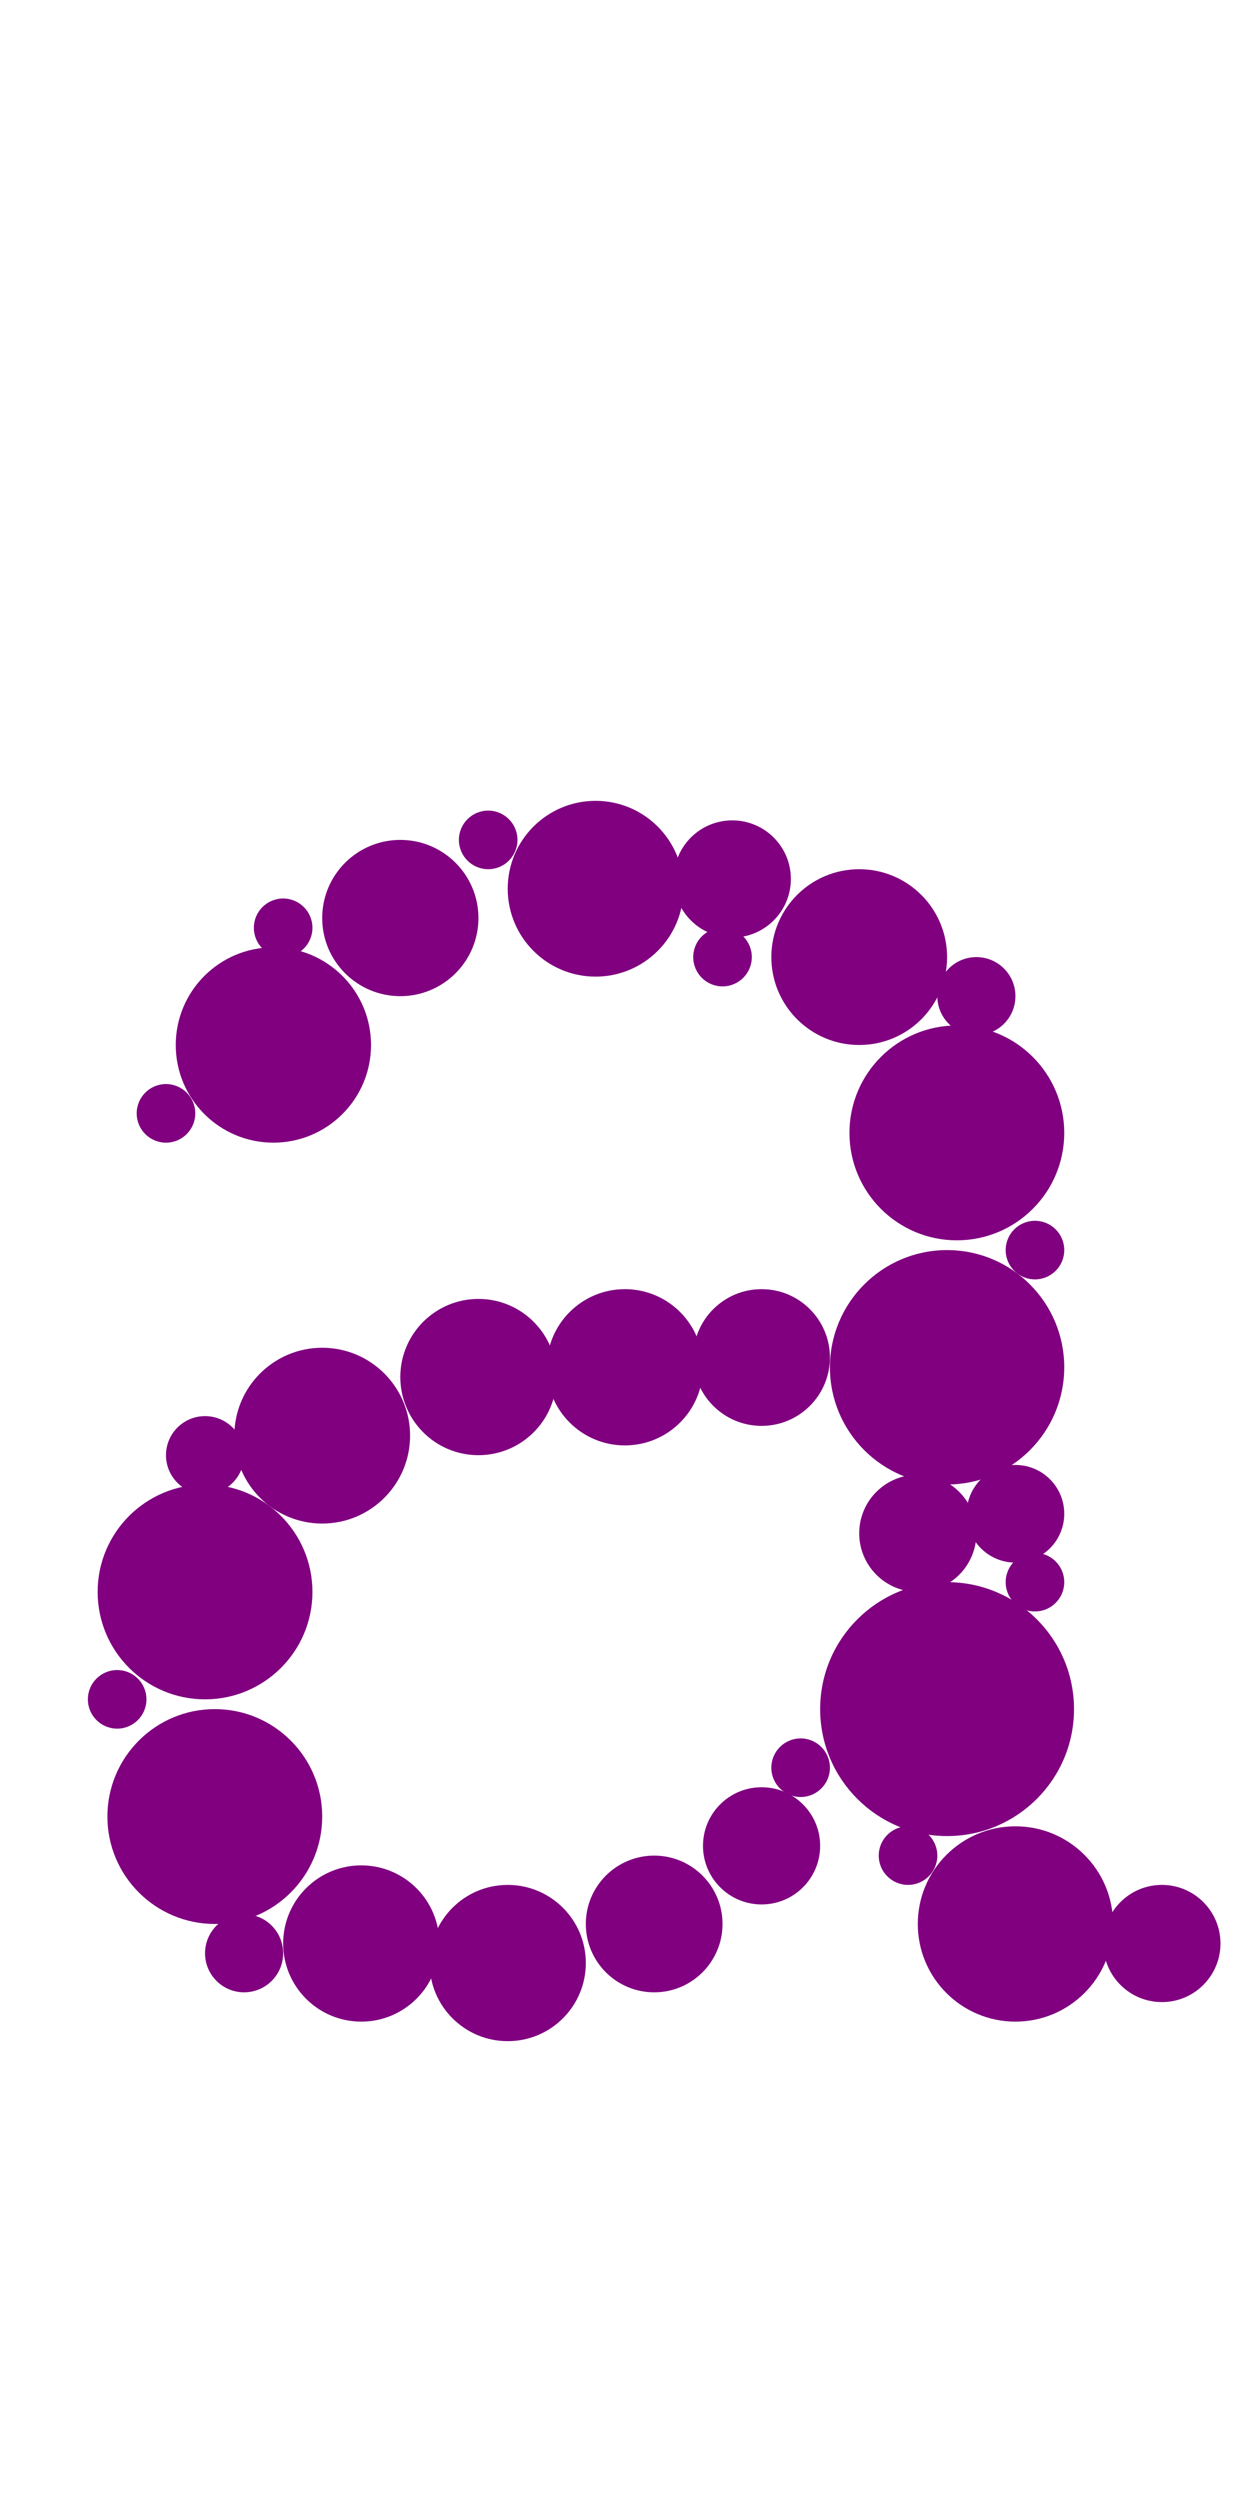<?xml version="1.0"?>
<svg width="127" height="256">
  <circle cx="97" cy="175" r="13" fill="#800080" />
  <circle cx="97" cy="140" r="12" fill="#800080" />
  <circle cx="22" cy="186" r="11" fill="#800080" />
  <circle cx="21" cy="163" r="11" fill="#800080" />
  <circle cx="98" cy="116" r="11" fill="#800080" />
  <circle cx="28" cy="107" r="10" fill="#800080" />
  <circle cx="104" cy="197" r="10" fill="#800080" />
  <circle cx="88" cy="98" r="9" fill="#800080" />
  <circle cx="33" cy="147" r="9" fill="#800080" />
  <circle cx="61" cy="91" r="9" fill="#800080" />
  <circle cx="37" cy="199" r="8" fill="#800080" />
  <circle cx="41" cy="94" r="8" fill="#800080" />
  <circle cx="49" cy="141" r="8" fill="#800080" />
  <circle cx="52" cy="201" r="8" fill="#800080" />
  <circle cx="64" cy="140" r="8" fill="#800080" />
  <circle cx="67" cy="197" r="7" fill="#800080" />
  <circle cx="78" cy="139" r="7" fill="#800080" />
  <circle cx="78" cy="189" r="6" fill="#800080" />
  <circle cx="75" cy="90" r="6" fill="#800080" />
  <circle cx="94" cy="157" r="6" fill="#800080" />
  <circle cx="119" cy="199" r="6" fill="#800080" />
  <circle cx="104" cy="155" r="5" fill="#800080" />
  <circle cx="21" cy="149" r="4" fill="#800080" />
  <circle cx="25" cy="200" r="4" fill="#800080" />
  <circle cx="100" cy="102" r="4" fill="#800080" />
  <circle cx="12" cy="174" r="3" fill="#800080" />
  <circle cx="17" cy="114" r="3" fill="#800080" />
  <circle cx="29" cy="95" r="3" fill="#800080" />
  <circle cx="50" cy="86" r="3" fill="#800080" />
  <circle cx="74" cy="98" r="3" fill="#800080" />
  <circle cx="82" cy="181" r="3" fill="#800080" />
  <circle cx="93" cy="190" r="3" fill="#800080" />
  <circle cx="106" cy="128" r="3" fill="#800080" />
  <circle cx="106" cy="162" r="3" fill="#800080" />
</svg>
